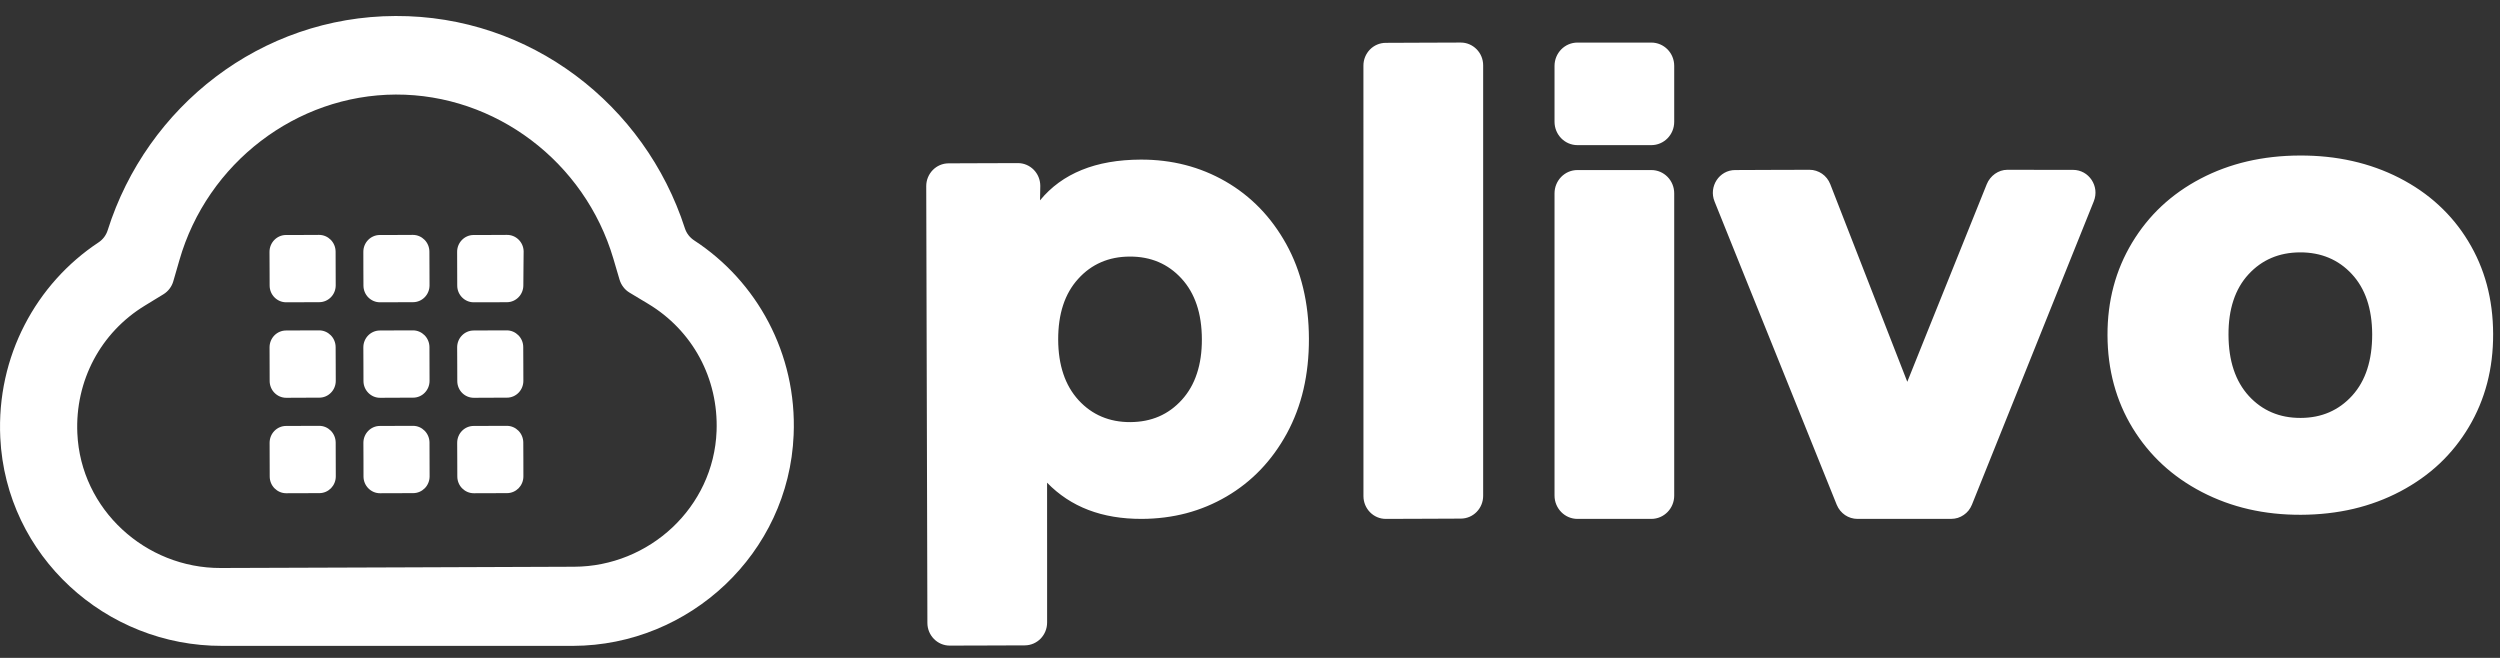<svg width="95" height="25" viewBox="0 0 95 25" fill="none" xmlns="http://www.w3.org/2000/svg">
<rect x="0" y="0" width="95" height="25" fill="#333333" stroke="none"/>
<g clip-path="url(#clip0_435_5878)">
<path d="M15.031 0.608C12.47 0.616 10.107 1.474 8.199 2.919C6.291 4.364 4.836 6.395 4.092 8.749C4.062 8.846 4.015 8.934 3.957 9.012C3.897 9.091 3.824 9.159 3.742 9.213C2.562 9.994 1.592 11.073 0.936 12.345C0.278 13.617 -0.064 15.082 0.011 16.636C0.12 18.883 1.122 20.864 2.65 22.28C4.177 23.697 6.231 24.55 8.441 24.543H15.112H21.783C23.993 24.535 26.04 23.655 27.558 22.217C29.077 20.777 30.065 18.779 30.158 16.53C30.225 14.976 29.871 13.513 29.205 12.245C28.54 10.978 27.562 9.907 26.378 9.135C26.295 9.08 26.221 9.012 26.162 8.935C26.102 8.857 26.056 8.769 26.025 8.673C25.265 6.324 23.797 4.303 21.878 2.871C19.961 1.44 17.593 0.598 15.031 0.608ZM15.041 3.593C16.932 3.587 18.727 4.225 20.185 5.325C21.644 6.425 22.764 7.987 23.308 9.829L23.425 10.228L23.543 10.627C23.574 10.731 23.623 10.826 23.688 10.91C23.751 10.994 23.831 11.065 23.923 11.12L24.275 11.332L24.628 11.544C25.473 12.051 26.142 12.76 26.591 13.593C27.04 14.425 27.267 15.38 27.23 16.38C27.176 17.831 26.534 19.118 25.552 20.043C24.568 20.968 23.241 21.532 21.816 21.536L15.102 21.561L8.387 21.584C6.962 21.589 5.631 21.035 4.642 20.116C3.652 19.198 3.003 17.916 2.939 16.465C2.894 15.466 3.116 14.51 3.559 13.673C4.002 12.837 4.667 12.123 5.509 11.611L5.86 11.396L6.211 11.182C6.301 11.126 6.38 11.055 6.444 10.97C6.508 10.886 6.557 10.79 6.586 10.686L6.702 10.286L6.817 9.887C7.347 8.041 8.458 6.471 9.909 5.361C11.36 4.25 13.15 3.6 15.041 3.593Z" fill="white"/>
<path d="M12.757 10.844C12.757 11.019 12.688 11.179 12.575 11.294C12.462 11.41 12.306 11.482 12.133 11.483L11.504 11.485L10.873 11.487C10.701 11.487 10.545 11.416 10.432 11.302C10.318 11.188 10.247 11.029 10.246 10.853L10.244 10.211L10.241 9.57C10.241 9.394 10.311 9.235 10.424 9.119C10.537 9.003 10.693 8.931 10.866 8.93L11.495 8.929L12.126 8.926C12.298 8.926 12.454 8.998 12.568 9.112C12.681 9.227 12.752 9.385 12.753 9.561L12.755 10.203L12.757 10.844ZM16.322 10.844C16.322 11.019 16.253 11.179 16.14 11.294C16.027 11.41 15.871 11.482 15.698 11.483L15.068 11.485L14.438 11.487C14.266 11.487 14.11 11.416 13.996 11.302C13.882 11.188 13.812 11.029 13.811 10.853L13.808 10.211L13.807 9.57C13.806 9.394 13.876 9.235 13.988 9.119C14.101 9.003 14.258 8.931 14.43 8.93L15.06 8.929L15.69 8.926C15.863 8.926 16.018 8.998 16.132 9.112C16.246 9.227 16.316 9.385 16.317 9.561L16.32 10.203L16.322 10.844ZM19.887 10.845C19.887 11.02 19.817 11.18 19.704 11.295C19.591 11.411 19.436 11.483 19.262 11.484L18.633 11.486L18.002 11.487C17.83 11.488 17.673 11.417 17.56 11.302C17.446 11.188 17.375 11.029 17.375 10.853L17.373 10.211L17.371 9.57C17.37 9.394 17.44 9.235 17.553 9.119C17.666 9.003 17.822 8.931 17.995 8.93L18.624 8.929L19.255 8.926C19.428 8.922 19.586 8.989 19.703 9.102C19.819 9.214 19.894 9.371 19.898 9.548V9.555V9.561L19.892 10.203L19.887 10.845ZM12.759 14.472C12.759 14.648 12.69 14.807 12.576 14.923C12.463 15.039 12.308 15.111 12.135 15.111L11.505 15.113L10.875 15.116C10.703 15.116 10.547 15.045 10.433 14.93C10.319 14.816 10.249 14.657 10.247 14.482L10.245 13.839L10.243 13.198C10.243 13.023 10.313 12.863 10.425 12.747C10.538 12.632 10.694 12.56 10.866 12.559L11.497 12.556L12.127 12.554C12.3 12.554 12.455 12.626 12.569 12.74C12.683 12.855 12.753 13.014 12.754 13.189L12.757 13.831L12.759 14.472ZM16.323 14.472C16.323 14.648 16.254 14.807 16.141 14.923C16.029 15.039 15.873 15.111 15.7 15.111L15.07 15.113L14.44 15.116C14.267 15.116 14.111 15.045 13.998 14.93C13.884 14.816 13.813 14.657 13.812 14.482L13.81 13.839L13.807 13.198C13.807 13.023 13.877 12.863 13.99 12.747C14.103 12.632 14.259 12.56 14.432 12.559L15.061 12.556L15.692 12.554C15.864 12.554 16.02 12.626 16.134 12.74C16.247 12.855 16.318 13.014 16.319 13.189L16.321 13.831L16.323 14.472ZM19.888 14.472C19.888 14.648 19.819 14.807 19.706 14.923C19.593 15.039 19.437 15.111 19.264 15.111L18.634 15.113L18.004 15.116C17.832 15.116 17.675 15.046 17.561 14.931C17.448 14.817 17.377 14.657 17.377 14.482L17.375 13.839L17.372 13.198C17.372 13.023 17.441 12.863 17.555 12.747C17.667 12.632 17.823 12.56 17.996 12.559L18.626 12.556L19.256 12.554C19.429 12.554 19.584 12.626 19.698 12.74C19.812 12.855 19.883 13.014 19.883 13.189L19.886 13.831L19.888 14.472ZM12.76 18.1C12.761 18.275 12.691 18.436 12.579 18.552C12.466 18.666 12.31 18.739 12.137 18.739L11.507 18.741L10.877 18.743C10.704 18.744 10.548 18.672 10.434 18.558C10.32 18.444 10.25 18.285 10.249 18.109L10.247 17.467L10.245 16.826C10.245 16.65 10.314 16.491 10.427 16.375C10.54 16.259 10.696 16.187 10.868 16.186L11.498 16.184L12.129 16.182C12.301 16.181 12.457 16.253 12.571 16.367C12.684 16.482 12.755 16.642 12.756 16.817L12.758 17.459L12.76 18.1ZM16.325 18.1C16.326 18.275 16.256 18.436 16.143 18.552C16.03 18.666 15.874 18.739 15.701 18.739L15.072 18.741L14.441 18.743C14.268 18.744 14.112 18.672 13.999 18.558C13.885 18.444 13.814 18.285 13.813 18.109L13.812 17.467L13.809 16.826C13.809 16.65 13.879 16.491 13.992 16.375C14.104 16.259 14.26 16.187 14.433 16.186L15.063 16.184L15.694 16.182C15.866 16.181 16.022 16.253 16.135 16.367C16.249 16.482 16.32 16.642 16.321 16.817L16.323 17.459L16.325 18.1ZM19.889 18.1C19.89 18.275 19.82 18.436 19.708 18.552C19.595 18.666 19.439 18.739 19.266 18.739L18.636 18.741L18.006 18.743C17.833 18.744 17.677 18.672 17.563 18.558C17.449 18.444 17.379 18.285 17.378 18.109L17.376 17.467L17.373 16.826C17.373 16.65 17.442 16.49 17.555 16.374C17.668 16.258 17.825 16.186 17.998 16.186L18.628 16.184L19.258 16.182C19.43 16.181 19.586 16.253 19.7 16.367C19.814 16.482 19.884 16.642 19.885 16.817L19.888 17.459L19.889 18.1Z" fill="white"/>
<path d="M44.912 15.192C45.167 14.91 45.358 14.578 45.483 14.193C45.611 13.809 45.673 13.373 45.671 12.886C45.669 12.397 45.604 11.961 45.475 11.579C45.346 11.195 45.153 10.863 44.897 10.584C44.641 10.305 44.348 10.095 44.021 9.956C43.693 9.817 43.329 9.748 42.931 9.75C42.531 9.751 42.168 9.822 41.842 9.964C41.515 10.105 41.224 10.316 40.97 10.598C40.715 10.879 40.524 11.211 40.398 11.596C40.272 11.981 40.21 12.416 40.211 12.905C40.213 13.392 40.278 13.827 40.408 14.211C40.536 14.594 40.729 14.925 40.985 15.206C41.242 15.485 41.533 15.694 41.862 15.833C42.189 15.972 42.552 16.042 42.952 16.04C43.351 16.038 43.713 15.967 44.04 15.826C44.367 15.685 44.657 15.473 44.912 15.192ZM46.57 6.894C47.053 7.173 47.487 7.511 47.873 7.908C48.257 8.304 48.592 8.761 48.878 9.276C49.163 9.791 49.377 10.349 49.52 10.947C49.664 11.546 49.737 12.187 49.739 12.87C49.741 13.552 49.672 14.193 49.533 14.793C49.394 15.393 49.182 15.951 48.902 16.468C48.62 16.985 48.288 17.443 47.906 17.843C47.524 18.243 47.092 18.583 46.611 18.865C46.128 19.148 45.619 19.36 45.083 19.502C44.546 19.643 43.984 19.715 43.392 19.718C42.634 19.72 41.957 19.607 41.359 19.378C40.759 19.149 40.237 18.803 39.789 18.342L39.79 20.998V23.654C39.791 23.894 39.696 24.11 39.544 24.268C39.39 24.425 39.178 24.523 38.943 24.524L37.518 24.529L36.095 24.533C35.859 24.534 35.646 24.438 35.492 24.282C35.337 24.126 35.241 23.909 35.241 23.671L35.219 15.373L35.197 7.076C35.196 6.837 35.291 6.621 35.444 6.463C35.598 6.305 35.81 6.208 36.045 6.207L37.361 6.202L38.678 6.198C38.913 6.197 39.125 6.294 39.28 6.449C39.435 6.606 39.53 6.822 39.531 7.061L39.526 7.337L39.521 7.613C39.942 7.1 40.472 6.715 41.109 6.457C41.746 6.198 42.492 6.068 43.347 6.065C43.937 6.063 44.501 6.131 45.038 6.269C45.576 6.407 46.086 6.616 46.57 6.894ZM52.658 1.628L54.081 1.622L55.507 1.617C55.741 1.616 55.954 1.713 56.109 1.869C56.264 2.025 56.36 2.242 56.36 2.481V10.66V18.839C56.361 19.078 56.267 19.294 56.113 19.452C55.96 19.609 55.748 19.706 55.512 19.707L54.088 19.713L52.664 19.718C52.429 19.719 52.216 19.623 52.062 19.466C51.908 19.31 51.812 19.093 51.811 18.855V10.675L51.81 2.496C51.809 2.257 51.904 2.041 52.057 1.883C52.21 1.726 52.424 1.629 52.658 1.628ZM79.564 7.65L78.406 10.531L77.249 13.414L76.091 16.296L74.933 19.179C74.9 19.26 74.856 19.334 74.805 19.4C74.751 19.465 74.69 19.523 74.621 19.569C74.553 19.616 74.478 19.653 74.398 19.679C74.319 19.703 74.235 19.717 74.149 19.717H73.259H72.368L71.477 19.718H70.586C70.5 19.718 70.416 19.705 70.335 19.68C70.256 19.656 70.18 19.619 70.112 19.573C70.044 19.526 69.982 19.47 69.928 19.404C69.875 19.339 69.831 19.265 69.797 19.184L68.636 16.302L67.476 13.422L66.314 10.541L65.154 7.659C65.096 7.517 65.078 7.372 65.093 7.232C65.109 7.094 65.156 6.962 65.231 6.847C65.305 6.733 65.406 6.638 65.526 6.569C65.646 6.501 65.785 6.462 65.936 6.462L66.642 6.459L67.346 6.456L68.052 6.454L68.756 6.452C68.844 6.451 68.928 6.464 69.009 6.49C69.09 6.515 69.167 6.553 69.236 6.6C69.305 6.647 69.368 6.706 69.421 6.773C69.473 6.839 69.517 6.915 69.55 6.998L70.281 8.875L71.013 10.753L71.745 12.631L72.477 14.508L73.23 12.632L73.986 10.755L74.741 8.878L75.496 7.002C75.528 6.921 75.572 6.846 75.626 6.779C75.678 6.712 75.741 6.654 75.809 6.605C75.877 6.557 75.953 6.519 76.031 6.492C76.111 6.466 76.195 6.452 76.281 6.452L76.904 6.453L77.528 6.454L78.151 6.455L78.774 6.455C78.926 6.455 79.065 6.494 79.186 6.561C79.306 6.628 79.406 6.724 79.482 6.837C79.557 6.951 79.607 7.083 79.623 7.222C79.639 7.36 79.621 7.507 79.564 7.65ZM89.384 15.033C89.638 14.752 89.829 14.417 89.955 14.028C90.081 13.64 90.144 13.197 90.143 12.702C90.141 12.214 90.075 11.78 89.946 11.398C89.817 11.017 89.624 10.688 89.367 10.412C89.112 10.137 88.82 9.931 88.491 9.794C88.164 9.657 87.801 9.589 87.401 9.59C87.002 9.592 86.639 9.662 86.313 9.802C85.986 9.941 85.696 10.15 85.442 10.426C85.187 10.703 84.996 11.033 84.87 11.416C84.743 11.798 84.681 12.233 84.683 12.721C84.685 13.217 84.749 13.658 84.879 14.046C85.008 14.434 85.201 14.767 85.456 15.047C85.713 15.326 86.005 15.535 86.333 15.674C86.66 15.814 87.024 15.882 87.424 15.881C87.822 15.88 88.184 15.809 88.511 15.667C88.838 15.525 89.129 15.314 89.384 15.033ZM83.673 18.698C83.114 18.408 82.614 18.06 82.176 17.655C81.737 17.249 81.36 16.788 81.042 16.269C80.725 15.75 80.488 15.197 80.328 14.608C80.168 14.019 80.087 13.395 80.085 12.738C80.083 12.087 80.159 11.47 80.315 10.884C80.47 10.298 80.706 9.745 81.019 9.223C81.333 8.702 81.706 8.238 82.14 7.832C82.574 7.427 83.067 7.079 83.621 6.789C84.175 6.498 84.766 6.28 85.394 6.133C86.022 5.987 86.687 5.912 87.39 5.91C88.092 5.907 88.758 5.976 89.39 6.119C90.02 6.261 90.616 6.475 91.175 6.761C91.735 7.049 92.234 7.392 92.669 7.793C93.105 8.193 93.481 8.651 93.793 9.167C94.106 9.681 94.342 10.231 94.5 10.818C94.657 11.405 94.737 12.027 94.739 12.686C94.742 13.344 94.666 13.968 94.513 14.558C94.358 15.147 94.128 15.703 93.817 16.224C93.507 16.745 93.136 17.21 92.703 17.618C92.269 18.026 91.773 18.376 91.216 18.671C90.657 18.966 90.064 19.187 89.434 19.336C88.804 19.484 88.138 19.559 87.435 19.562C86.741 19.564 86.08 19.494 85.454 19.35C84.826 19.206 84.233 18.988 83.673 18.698ZM62.751 5.515H61.346H59.942C59.703 5.515 59.485 5.416 59.327 5.255C59.171 5.095 59.072 4.874 59.072 4.629V3.565V2.503C59.072 2.258 59.171 2.037 59.327 1.877C59.485 1.717 59.703 1.618 59.942 1.618H61.346H62.751C62.99 1.618 63.208 1.717 63.366 1.877C63.523 2.037 63.62 2.258 63.62 2.503V3.565V4.629C63.62 4.874 63.523 5.095 63.366 5.255C63.208 5.416 62.99 5.515 62.751 5.515ZM62.751 19.718H61.346H59.942C59.703 19.718 59.485 19.619 59.327 19.458C59.171 19.298 59.072 19.078 59.072 18.832V13.089V7.347C59.072 7.102 59.171 6.881 59.327 6.721C59.485 6.56 59.703 6.462 59.942 6.462H61.346H62.751C62.99 6.462 63.208 6.56 63.366 6.721C63.523 6.881 63.62 7.102 63.62 7.347V13.089V18.832C63.62 19.078 63.523 19.298 63.366 19.458C63.208 19.619 62.99 19.718 62.751 19.718Z" fill="white"/>
</g>
<defs>
<clipPath id="clip0_435_5878">
<rect width="94.931" height="24.164" fill="white" transform="translate(-0 0.609)"/>
</clipPath>
</defs>
</svg>
